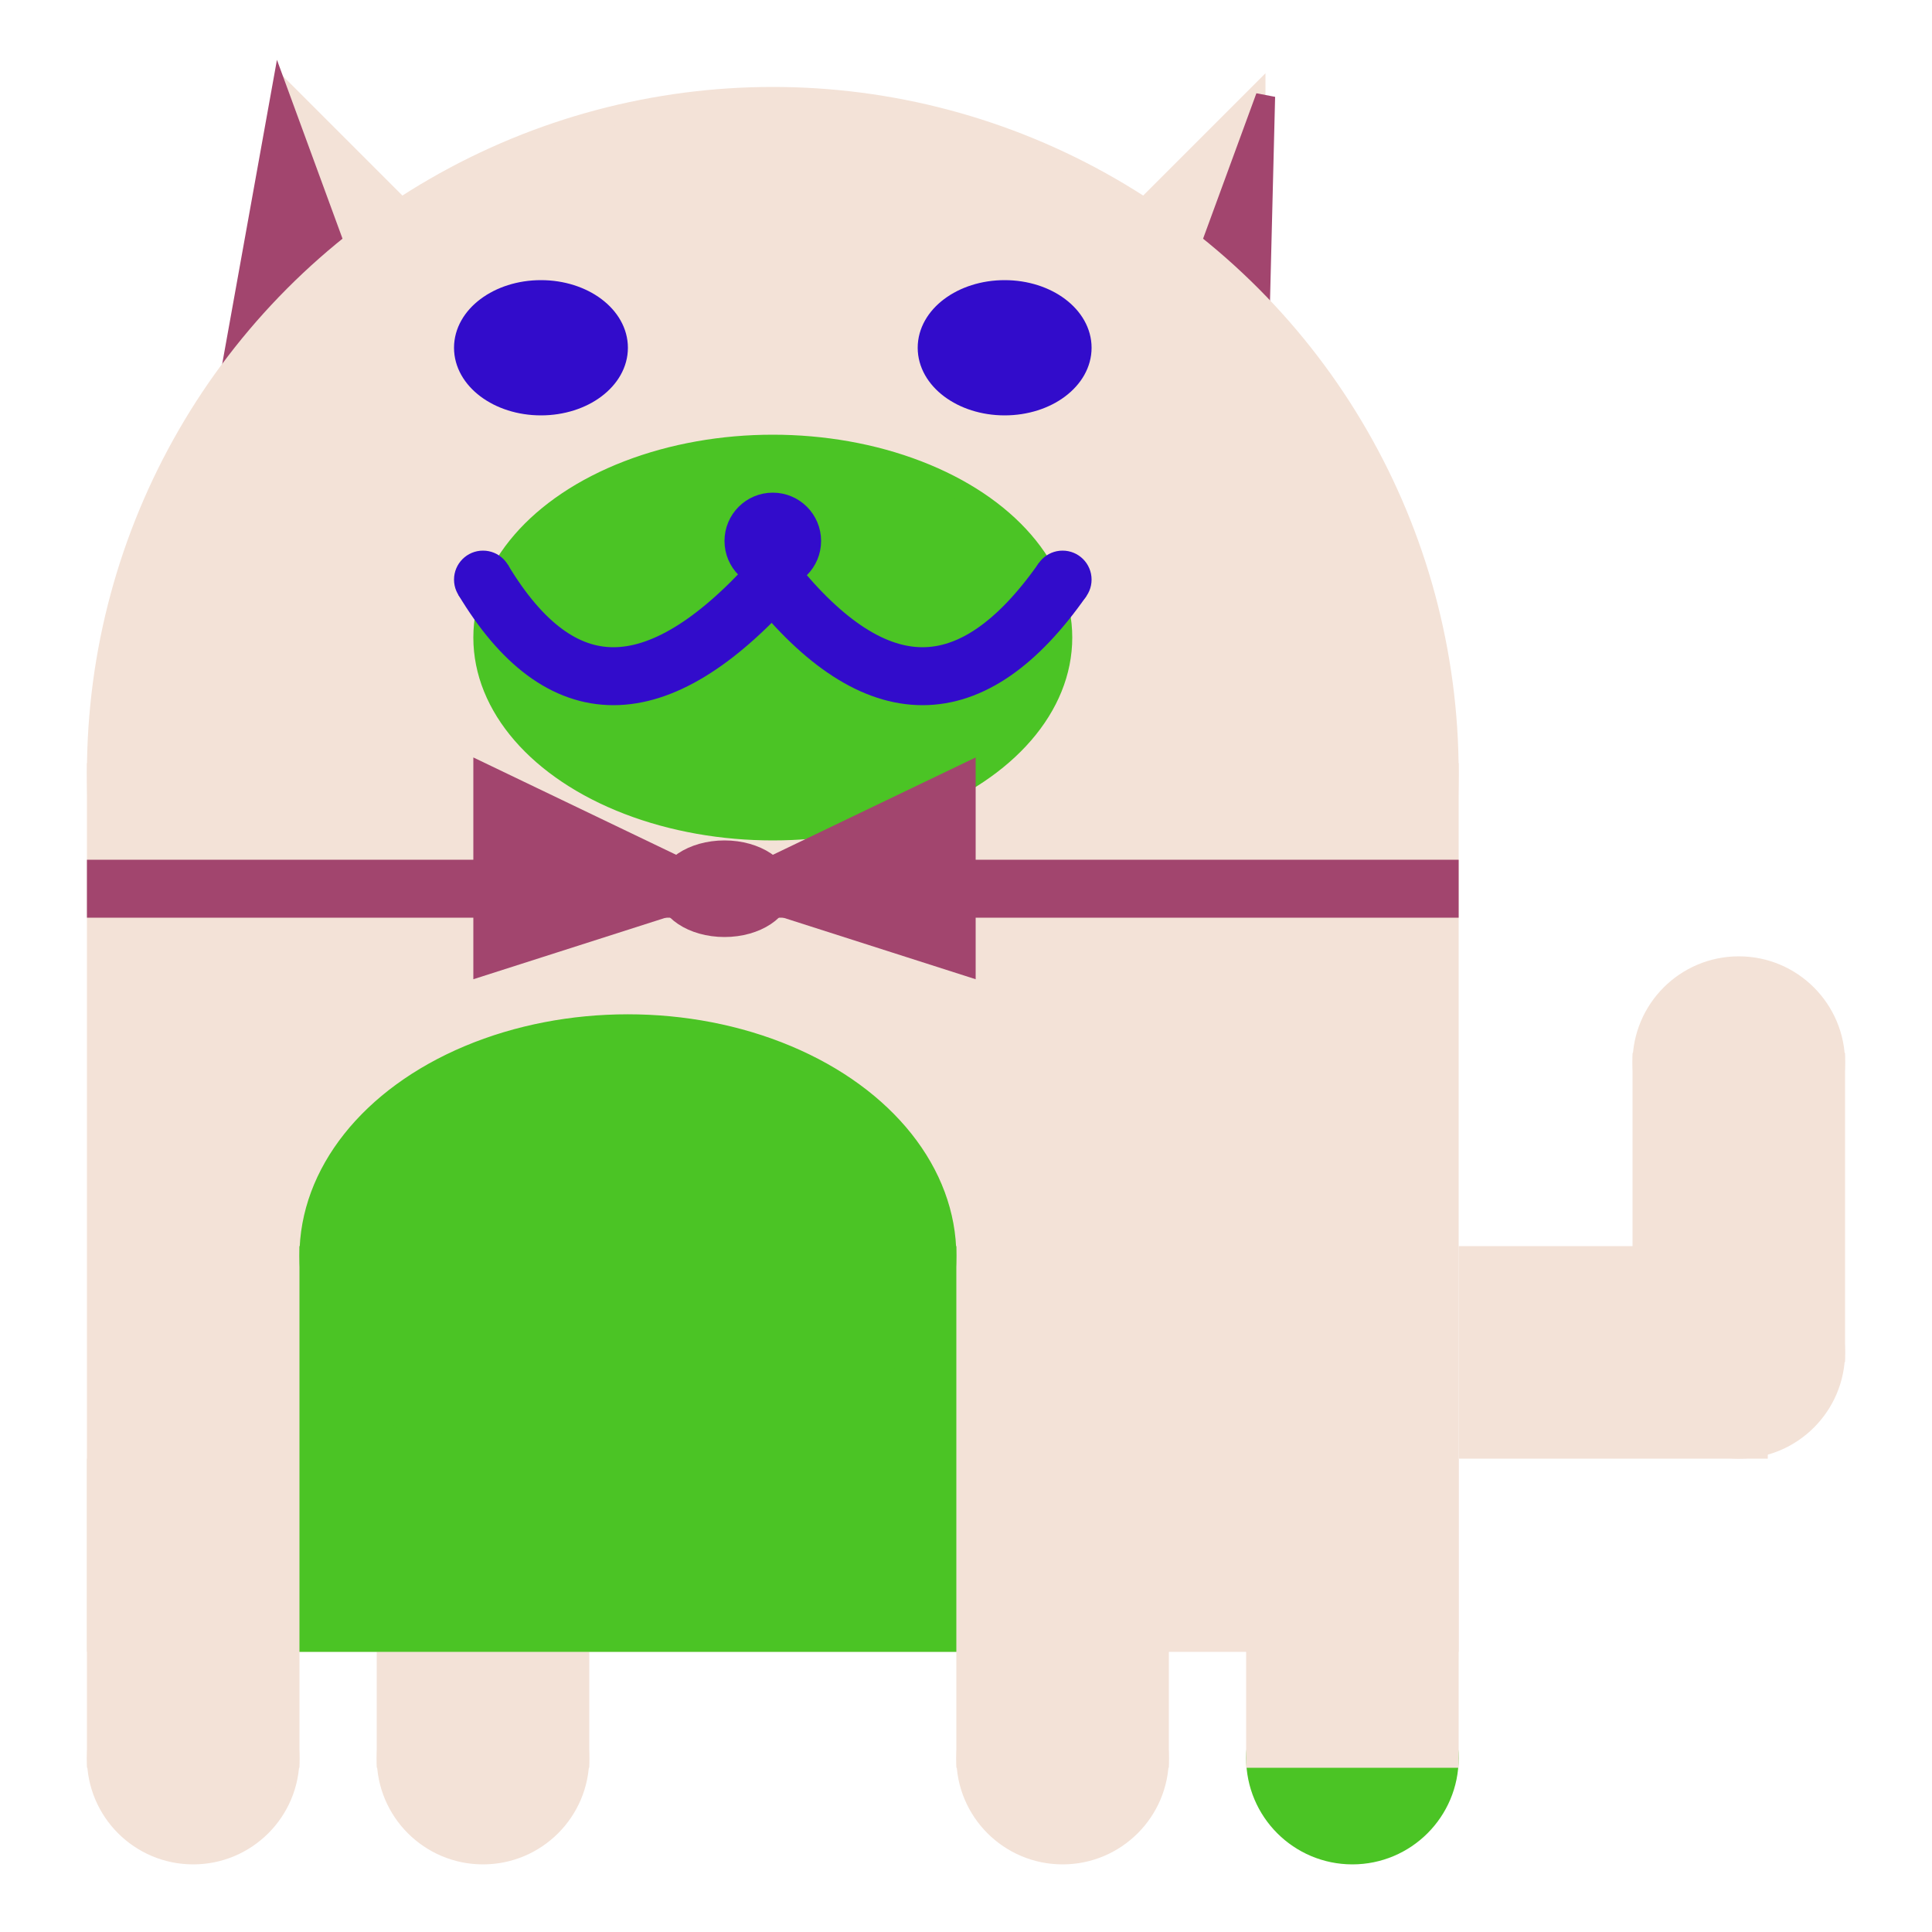 <svg viewBox="0 0 100 100" xmlns="http://www.w3.org/2000/svg">
<polygon points="15,5 25,15 15,25" stroke="rgb(243, 226, 215)" fill="rgb(243, 226, 215)"/>
<polygon points="14.5,5 20,20 10,30" stroke="rgb(162, 69, 110)" fill="rgb(162, 69, 110)"/>
<polygon points="65,5 55,15 65,25" stroke="rgb(243, 226, 215)" fill="rgb(243, 226, 215)"/>
<polygon points="65.5,5 65,25 60,20" stroke="rgb(162, 69, 110)" fill="rgb(162, 69, 110)"/>
<circle cx="40" cy="40" r="35" stroke="rgb(243, 226, 215)" fill="rgb(243, 226, 215)"/>
<rect x="5" y="40" width="70" height="45" stroke="rgb(243, 226, 215)" fill="rgb(243, 226, 215)"/>
<rect x="5" y="45" width="70" height="2" stroke="rgb(162, 69, 110)" fill="rgb(162, 69, 110)"/>
<circle cx="10" cy="91" r="5" stroke="rgb(243, 226, 215)" fill="rgb(243, 226, 215)"/>
<circle cx="25" cy="91" r="5" stroke="rgb(243, 226, 215)" fill="rgb(243, 226, 215)"/>
<circle cx="55" cy="91" r="5" stroke="rgb(243, 226, 215)" fill="rgb(243, 226, 215)"/>
<circle cx="70" cy="91" r="5" stroke="rgb(75, 196, 37)" fill="rgb(75, 196, 37)"/>
<rect x="5" y="76" width="10" height="15" stroke="rgb(243, 226, 215)" fill="rgb(243, 226, 215)"/>
<rect x="20" y="76" width="10" height="15" stroke="rgb(243, 226, 215)" fill="rgb(243, 226, 215)"/>
<rect x="50" y="76" width="10" height="15" stroke="rgb(243, 226, 215)" fill="rgb(243, 226, 215)"/>
<rect x="65" y="76" width="10" height="15" stroke="rgb(243, 226, 215)" fill="rgb(243, 226, 215)"/>
<circle cx="90" cy="55" r="5" stroke="rgb(243, 226, 215)" fill="rgb(243, 226, 215)"/>
<rect x="76" y="65" width="15" height="10" stroke="rgb(243, 226, 215)" fill="rgb(243, 226, 215)"/>
<circle cx="90" cy="70" r="5" stroke="rgb(243, 226, 215)" fill="rgb(243, 226, 215)"/>
<rect x="85" y="55" width="10" height="15" stroke="rgb(243, 226, 215)" fill="rgb(243, 226, 215)"/>
<rect x="16" y="65" width="33" height="20" stroke="rgb(75, 196, 37)" fill="rgb(75, 196, 37)"/>
<ellipse cx="32.5" cy="65" rx="16.5" ry="12" stroke="rgb(75, 196, 37)" fill="rgb(75, 196, 37)" />
<ellipse cx="28" cy="18" rx="4" ry="3" stroke="rgb(50, 12, 203)" fill="rgb(50, 12, 203)" />
<ellipse cx="52" cy="18" rx="4" ry="3" stroke="rgb(50, 12, 203)" fill="rgb(50, 12, 203)" />
<ellipse cx="40" cy="33" rx="15" ry="10" stroke="rgb(75, 196, 37)" fill="rgb(75, 196, 37)" />
<path d="M 40 30 q 8 10 15 0" stroke="rgb(50, 12, 203)" stroke-width="3" fill="none" />
<circle cx="40" cy="28" r="2" stroke="rgb(50, 12, 203)" fill="rgb(50, 12, 203)"/>
<path d="M 25 30 q 6 10 15 0" stroke="rgb(50, 12, 203)" stroke-width="3" fill="none" />
<circle cx="25" cy="30" r="1" stroke="rgb(50, 12, 203)" fill="rgb(50, 12, 203)"/>
<circle cx="55" cy="30" r="1" stroke="rgb(50, 12, 203)" fill="rgb(50, 12, 203)"/>
<polygon points="37.5,46 25,40 25,50" stroke="rgb(162, 69, 110)" fill="rgb(162, 69, 110)"/>
<polygon points="37.5,46 50,40 50,50" stroke="rgb(162, 69, 110)" fill="rgb(162, 69, 110)"/>
<ellipse cx="37.5" cy="46" rx="3" ry="2" stroke="rgb(162, 69, 110)" fill="rgb(162, 69, 110)" />
</svg>